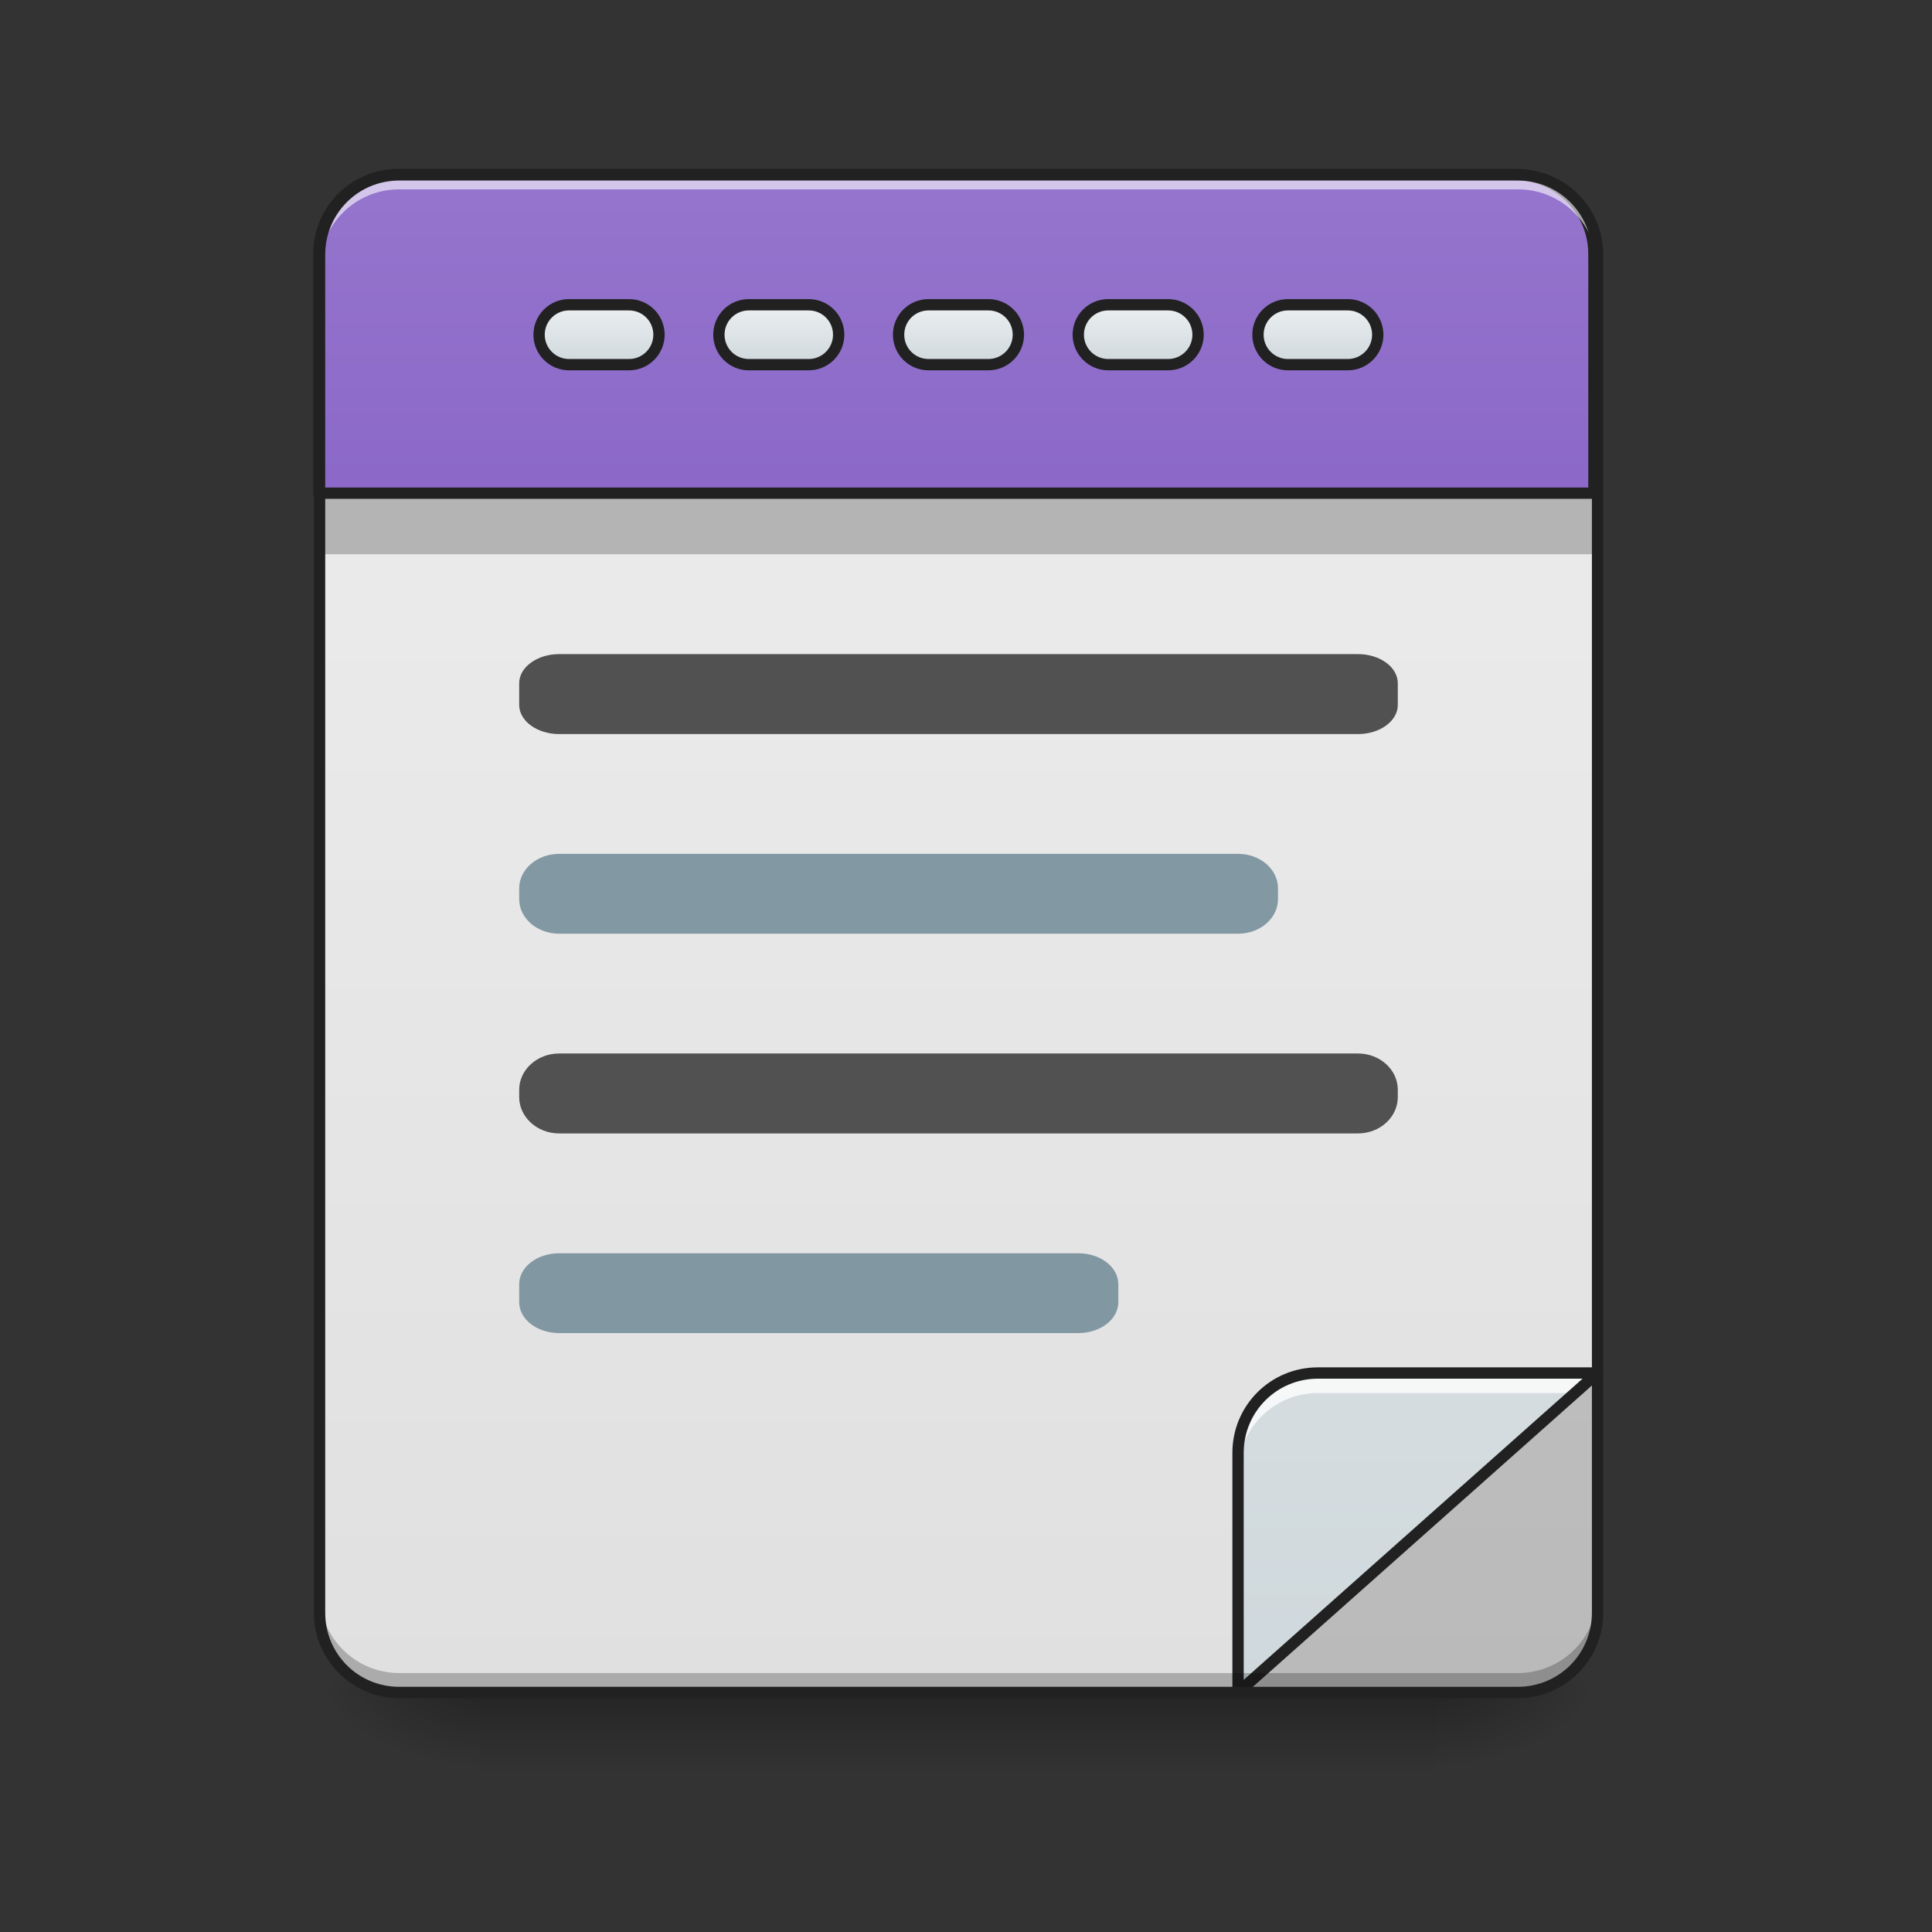 <svg height="64pt" viewBox="0 0 64 64" width="64pt" xmlns="http://www.w3.org/2000/svg" xmlns:xlink="http://www.w3.org/1999/xlink"><rect x="0" y="0" width="64" height="64" fill="#333333" stroke="none"/><linearGradient id="a" gradientUnits="userSpaceOnUse" x1="31.753" x2="31.753" y1="56.068" y2="58.714"><stop offset="0" stop-opacity=".275"/><stop offset="1" stop-opacity="0"/></linearGradient><linearGradient id="b"><stop offset="0" stop-opacity=".314"/><stop offset=".222" stop-opacity=".275"/><stop offset="1" stop-opacity="0"/></linearGradient><radialGradient id="c" cx="450.909" cy="189.579" gradientTransform="matrix(0 -.156 -.281 -0 100.292 127.191)" gradientUnits="userSpaceOnUse" r="21.167" xlink:href="#b"/><radialGradient id="d" cx="450.909" cy="189.579" gradientTransform="matrix(-0 .156 .281 0 -36.786 -15.055)" gradientUnits="userSpaceOnUse" r="21.167" xlink:href="#b"/><radialGradient id="e" cx="450.909" cy="189.579" gradientTransform="matrix(-0 -.156 .281 -0 -36.786 127.191)" gradientUnits="userSpaceOnUse" r="21.167" xlink:href="#b"/><radialGradient id="f" cx="450.909" cy="189.579" gradientTransform="matrix(0 .156 -.281 0 100.292 -15.055)" gradientUnits="userSpaceOnUse" r="21.167" xlink:href="#b"/><linearGradient id="g" gradientTransform="matrix(.151 0 0 .435 -11.708 67.283)" gradientUnits="userSpaceOnUse" x1="323.513" x2="323.513" y1="-141.415" y2="-25.792"><stop offset="0" stop-color="#bdbdbd"/><stop offset="1" stop-color="#fafafa"/></linearGradient><linearGradient id="h" gradientTransform="matrix(.151 0 0 .435 -11.708 67.283)" gradientUnits="userSpaceOnUse" x1="288.396" x2="288.396" y1="-25.792" y2="-141.415"><stop offset="0" stop-color="#e0e0e0"/><stop offset="1" stop-color="#eee"/></linearGradient><linearGradient id="i"><stop offset="0" stop-color="#cfd8dc"/><stop offset="1" stop-color="#eceff1"/></linearGradient><linearGradient id="j" gradientTransform="matrix(-.151 0 0 -.435 105.644 34.269)" gradientUnits="userSpaceOnUse" x1="349.851" x2="349.851" xlink:href="#i" y1="-50.133" y2="65.49"/><linearGradient id="k" gradientUnits="userSpaceOnUse" x1="960" x2="960" y1="935.118" y2="175.118"><stop offset="0" stop-color="#7e57c2"/><stop offset="1" stop-color="#9575cd"/></linearGradient><linearGradient id="l" gradientUnits="userSpaceOnUse" x1="254" x2="254" xlink:href="#i" y1="-118.396" y2="-134.271"/><linearGradient id="m" gradientUnits="userSpaceOnUse" x1="206.375" x2="206.375" xlink:href="#i" y1="-118.396" y2="-134.271"/><linearGradient id="n" gradientUnits="userSpaceOnUse" x1="158.75" x2="158.75" xlink:href="#i" y1="-118.396" y2="-134.271"/><linearGradient id="o" gradientUnits="userSpaceOnUse" x1="349.25" x2="349.25" xlink:href="#i" y1="-118.396" y2="-134.271"/><linearGradient id="p" gradientUnits="userSpaceOnUse" x1="301.625" x2="301.625" xlink:href="#i" y1="-118.396" y2="-134.271"/><path d="m15.875 56.066h31.754v2.648h-31.754zm0 0" fill="url(#a)"/><path d="m47.629 56.066h5.293v-2.645h-5.293zm0 0" fill="url(#c)"/><path d="m15.875 56.066h-5.289v2.648h5.289zm0 0" fill="url(#d)"/><path d="m15.875 56.066h-5.289v-2.645h5.289zm0 0" fill="url(#e)"/><path d="m47.629 56.066h5.293v2.648h-5.293zm0 0" fill="url(#f)"/><path d="m13.23 5.793h37.047c1.461 0 2.645 1.184 2.645 2.645v41.016c0 1.461-1.184 2.645-2.645 2.645h-37.047c-1.461 0-2.645-1.184-2.645-2.645v-41.016c0-1.461 1.184-2.645 2.645-2.645zm0 0" fill="url(#g)"/><path d="m13.23 5.793h37.047c1.461 0 2.645 1.184 2.645 2.645v44.984c0 1.461-1.184 2.645-2.645 2.645h-37.047c-1.461 0-2.645-1.184-2.645-2.645v-44.984c0-1.461 1.184-2.645 2.645-2.645zm0 0" fill="url(#h)"/><path d="m52.922 45.484-11.906 10.582h9.262c1.465 0 2.645-1.18 2.645-2.645zm0 0" fill="#424242" fill-opacity=".235"/><path d="m41.016 56.066 11.906-10.582h-9.262c-1.465 0-2.645 1.18-2.645 2.645zm0 0" fill="url(#j)"/><path d="m43.66 45.484c-1.465 0-2.645 1.18-2.645 2.645v.664c0-1.469 1.18-2.648 2.645-2.648h8.516l.746-.66zm0 0" fill="#fff" fill-opacity=".784"/><path d="m328.094 233.488 95.241-84.648h-74.087c-11.718 0-21.154 9.437-21.154 21.154zm0 0" fill="none" stroke="#212121" stroke-linecap="round" stroke-linejoin="round" stroke-width="3" transform="matrix(.125 0 0 .125 0 26.878)"/><path d="m10.75 15.879h42.008v2.48h-42.008zm0 0" fill-opacity=".235"/><path d="m400.001 175.141c-44.287 0-79.953 35.666-79.953 79.953v239.977h1279.957v-239.977c0-44.287-35.666-79.953-79.953-79.953zm0 0" fill="url(#k)" stroke="#212121" stroke-linecap="round" stroke-linejoin="round" stroke-width="11.339" transform="scale(.033)"/><path d="m18.523 28.285h22.492c.73 0 1.32.512 1.32 1.141v.359c0 .633-.59 1.145-1.32 1.145h-22.492c-.73 0-1.324-.512-1.324-1.145v-.359c0-.629.594-1.141 1.324-1.141zm0 0" fill="#78909c" fill-opacity=".904"/><path d="m18.523 21.668h26.461c.73 0 1.32.434 1.32.965v.719c0 .531-.59.965-1.32.965h-26.461c-.73 0-1.324-.434-1.324-.965v-.719c0-.531.594-.965 1.324-.965zm0 0" fill="#424242" fill-opacity=".904"/><path d="m18.523 34.898h26.461c.73 0 1.32.539 1.32 1.203v.238c0 .668-.59 1.207-1.32 1.207h-26.461c-.73 0-1.324-.539-1.324-1.207v-.238c0-.664.594-1.203 1.324-1.203zm0 0" fill="#424242" fill-opacity=".904"/><path d="m13.23 5.941c-1.465 0-2.645 1.18-2.645 2.645v.332c0-1.465 1.18-2.648 2.645-2.645h37.047c1.465-.004 2.645 1.18 2.645 2.645v-.332c0-1.465-1.18-2.645-2.645-2.645zm0 0" fill="#fff" fill-opacity=".588"/><path d="m10.586 52.777v.645c0 1.465 1.18 2.645 2.645 2.645h37.047c1.465 0 2.645-1.18 2.645-2.645v-.645c0 1.465-1.18 2.645-2.645 2.645h-37.047c-1.465 0-2.645-1.18-2.645-2.645zm0 0" fill-opacity=".235"/><path d="m13.23 5.605c-1.566 0-2.832 1.266-2.832 2.832v44.984c0 1.566 1.266 2.832 2.832 2.832h37.047c1.566 0 2.832-1.266 2.832-2.832v-44.984c0-1.566-1.266-2.832-2.832-2.832zm0 .375h37.047c1.363 0 2.457 1.094 2.457 2.457v44.984c0 1.367-1.094 2.457-2.457 2.457h-37.047c-1.367 0-2.457-1.09-2.457-2.457v-44.984c0-1.363 1.09-2.457 2.457-2.457zm0 0" fill="#212121"/><path d="m18.523 41.516h17.199c.73 0 1.324.457 1.324 1.023v.598c0 .566-.594 1.023-1.324 1.023h-17.199c-.73 0-1.324-.457-1.324-1.023v-.598c0-.566.594-1.023 1.324-1.023zm0 0" fill="#78909c" fill-opacity=".904"/><g stroke="#212121" stroke-linecap="round" stroke-linejoin="round" stroke-width="3"><path d="m246.07-134.258h15.873c4.375 0 7.937 3.531 7.937 7.937 0 4.375-3.562 7.937-7.937 7.937h-15.873c-4.406 0-7.937-3.562-7.937-7.937 0-4.406 3.531-7.937 7.937-7.937zm0 0" fill="url(#l)" transform="matrix(.125 0 0 .125 0 26.878)"/><path d="m198.45-134.258h15.873c4.375 0 7.937 3.531 7.937 7.937 0 4.375-3.562 7.937-7.937 7.937h-15.873c-4.406 0-7.937-3.562-7.937-7.937 0-4.406 3.531-7.937 7.937-7.937zm0 0" fill="url(#m)" transform="matrix(.125 0 0 .125 0 26.878)"/><path d="m150.798-134.258h15.905c4.375 0 7.937 3.531 7.937 7.937 0 4.375-3.562 7.937-7.937 7.937h-15.905c-4.375 0-7.937-3.562-7.937-7.937 0-4.406 3.562-7.937 7.937-7.937zm0 0" fill="url(#n)" transform="matrix(.125 0 0 .125 0 26.878)"/><path d="m341.311-134.258h15.873c4.375 0 7.937 3.531 7.937 7.937 0 4.375-3.562 7.937-7.937 7.937h-15.873c-4.375 0-7.937-3.562-7.937-7.937 0-4.406 3.562-7.937 7.937-7.937zm0 0" fill="url(#o)" transform="matrix(.125 0 0 .125 0 26.878)"/><path d="m293.691-134.258h15.873c4.375 0 7.937 3.531 7.937 7.937 0 4.375-3.562 7.937-7.937 7.937h-15.873c-4.375 0-7.937-3.562-7.937-7.937 0-4.406 3.562-7.937 7.937-7.937zm0 0" fill="url(#p)" transform="matrix(.125 0 0 .125 0 26.878)"/></g></svg>
